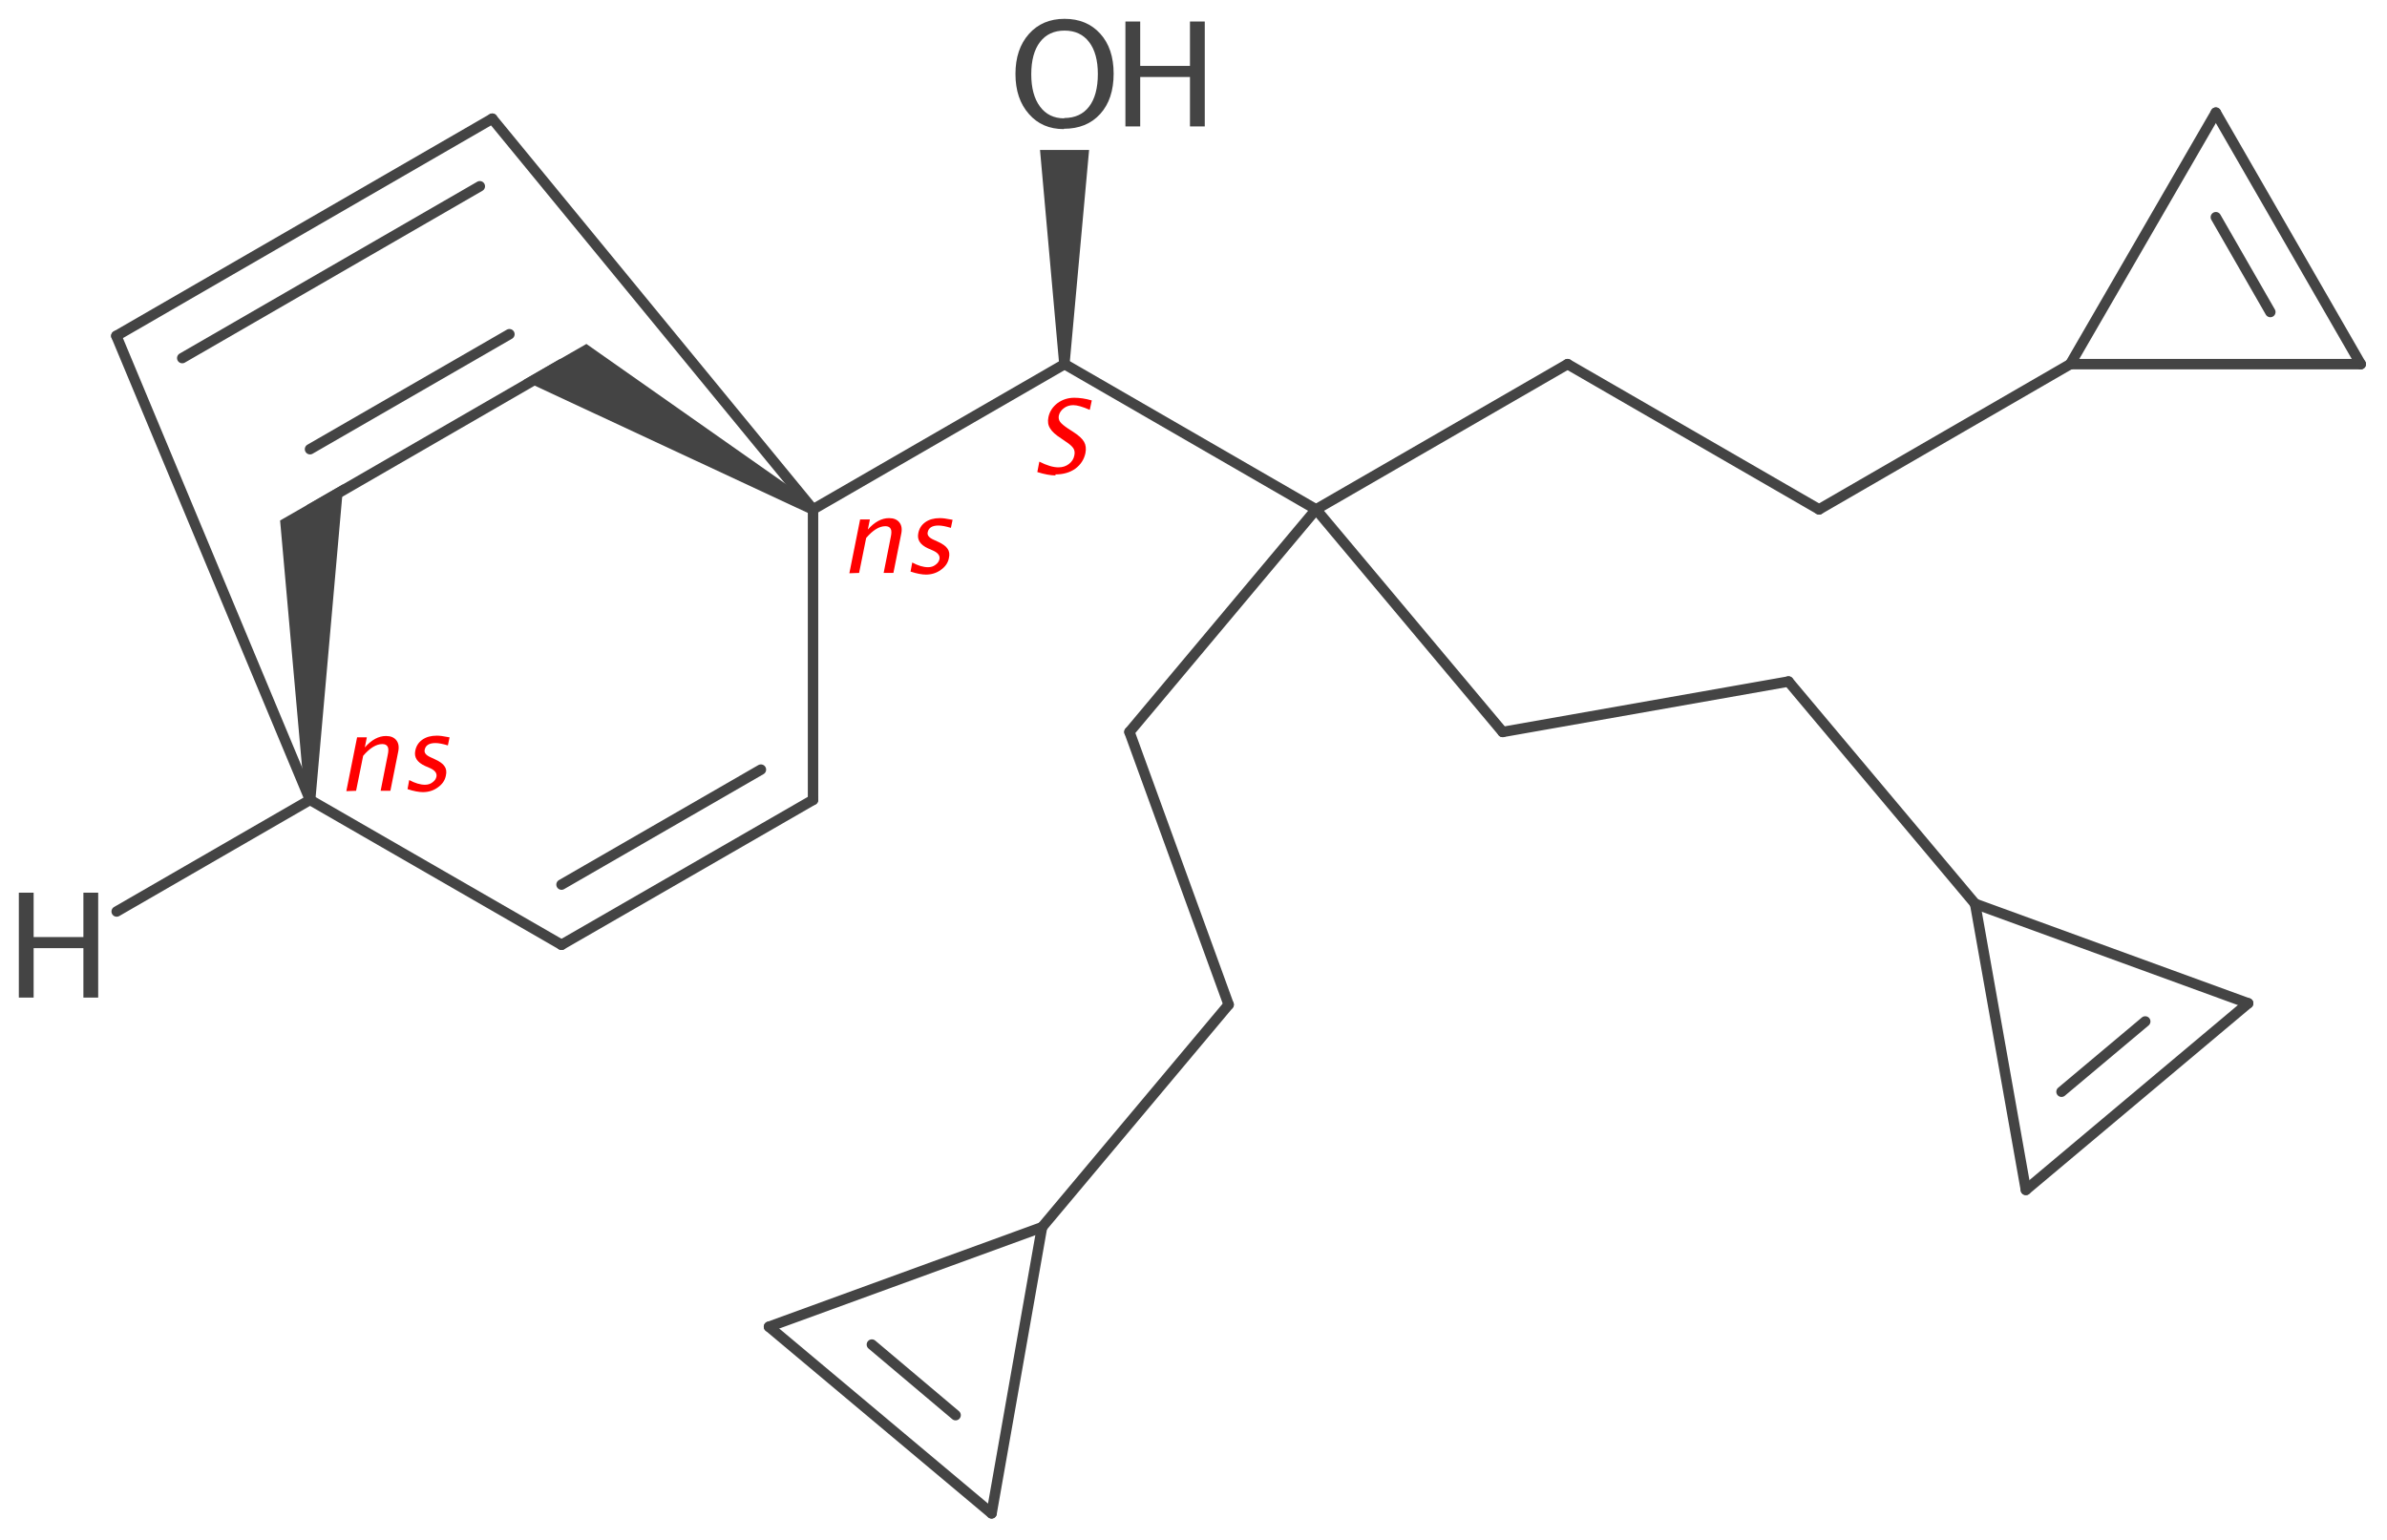 <?xml version='1.0' encoding='UTF-8'?>
<!DOCTYPE svg PUBLIC "-//W3C//DTD SVG 1.1//EN" "http://www.w3.org/Graphics/SVG/1.1/DTD/svg11.dtd">
<svg version='1.2' xmlns='http://www.w3.org/2000/svg' xmlns:xlink='http://www.w3.org/1999/xlink' width='70.99mm' height='45.79mm' viewBox='0 0 70.99 45.79'>
  <desc>Generated by the Chemistry Development Kit (http://github.com/cdk)</desc>
  <g stroke-linecap='round' stroke-linejoin='round' stroke='#444444' stroke-width='.31' fill='#444444'>
    <rect x='.0' y='.0' width='71.0' height='46.0' fill='#FFFFFF' stroke='none'/>
    <g id='mol1' class='mol'>
      <line id='mol1bnd1' class='bond' x1='31.66' y1='10.83' x2='39.14' y2='15.15'/>
      <path id='mol1bnd2' class='bond' d='M31.5 10.83h.31l.58 -6.37h-.73h-.73z' stroke='none'/>
      <line id='mol1bnd3' class='bond' x1='31.66' y1='10.83' x2='24.18' y2='15.15'/>
      <line id='mol1bnd4' class='bond' x1='39.14' y1='15.15' x2='46.62' y2='10.83'/>
      <line id='mol1bnd5' class='bond' x1='39.14' y1='15.15' x2='33.59' y2='21.77'/>
      <line id='mol1bnd6' class='bond' x1='39.14' y1='15.15' x2='44.69' y2='21.77'/>
      <line id='mol1bnd7' class='bond' x1='46.62' y1='10.83' x2='54.1' y2='15.15'/>
      <line id='mol1bnd8' class='bond' x1='54.1' y1='15.15' x2='61.57' y2='10.83'/>
      <path id='mol1bnd9' class='bond' d='M24.1 15.29l.16 -.27l-6.82 -4.79l-.89 .51l-.99 .57z' stroke='none'/>
      <line id='mol1bnd10' class='bond' x1='24.18' y1='15.15' x2='14.64' y2='3.53'/>
      <line id='mol1bnd11' class='bond' x1='24.18' y1='15.15' x2='24.18' y2='23.79'/>
      <g id='mol1bnd12' class='bond'>
        <line x1='9.22' y1='15.15' x2='16.7' y2='10.83'/>
        <line x1='9.22' y1='13.36' x2='15.15' y2='9.94'/>
      </g>
      <path id='mol1bnd13' class='bond' d='M9.07 23.79h.31l.83 -9.39l-.99 .57l-.89 .51z' stroke='none'/>
      <line id='mol1bnd14' class='bond' x1='9.22' y1='23.79' x2='3.46' y2='9.99'/>
      <line id='mol1bnd15' class='bond' x1='9.22' y1='23.79' x2='16.7' y2='28.1'/>
      <g id='mol1bnd16' class='bond'>
        <line x1='14.64' y1='3.53' x2='3.46' y2='9.99'/>
        <line x1='14.27' y1='5.54' x2='5.42' y2='10.65'/>
      </g>
      <g id='mol1bnd17' class='bond'>
        <line x1='16.7' y1='28.1' x2='24.18' y2='23.79'/>
        <line x1='16.7' y1='26.31' x2='22.63' y2='22.89'/>
      </g>
      <line id='mol1bnd18' class='bond' x1='61.57' y1='10.83' x2='65.9' y2='3.35'/>
      <line id='mol1bnd19' class='bond' x1='61.57' y1='10.83' x2='70.21' y2='10.83'/>
      <g id='mol1bnd20' class='bond'>
        <line x1='70.21' y1='10.83' x2='65.9' y2='3.35'/>
        <line x1='67.52' y1='9.28' x2='65.9' y2='6.46'/>
      </g>
      <line id='mol1bnd21' class='bond' x1='33.59' y1='21.77' x2='36.54' y2='29.88'/>
      <line id='mol1bnd22' class='bond' x1='36.54' y1='29.88' x2='30.99' y2='36.5'/>
      <line id='mol1bnd23' class='bond' x1='30.99' y1='36.5' x2='29.49' y2='45.01'/>
      <line id='mol1bnd24' class='bond' x1='30.99' y1='36.5' x2='22.87' y2='39.46'/>
      <g id='mol1bnd25' class='bond'>
        <line x1='22.87' y1='39.46' x2='29.49' y2='45.01'/>
        <line x1='25.93' y1='39.99' x2='28.42' y2='42.09'/>
      </g>
      <line id='mol1bnd26' class='bond' x1='44.69' y1='21.77' x2='53.19' y2='20.27'/>
      <line id='mol1bnd27' class='bond' x1='53.19' y1='20.27' x2='58.74' y2='26.88'/>
      <line id='mol1bnd28' class='bond' x1='58.74' y1='26.88' x2='66.86' y2='29.84'/>
      <line id='mol1bnd29' class='bond' x1='58.74' y1='26.88' x2='60.25' y2='35.39'/>
      <g id='mol1bnd30' class='bond'>
        <line x1='60.25' y1='35.39' x2='66.86' y2='29.84'/>
        <line x1='61.31' y1='32.47' x2='63.8' y2='30.38'/>
      </g>
      <line id='mol1bnd31' class='bond' x1='9.22' y1='23.79' x2='3.47' y2='27.11'/>
      <g id='mol1atm1' class='atom'>
        <path d='M31.64 3.84q-.65 .0 -1.04 -.45q-.4 -.45 -.4 -1.19q.0 -.74 .4 -1.19q.4 -.45 1.06 -.45q.66 .0 1.06 .44q.4 .44 .4 1.19q.0 .76 -.4 1.2q-.4 .44 -1.08 .44zM31.65 3.51q.48 .0 .74 -.34q.26 -.34 .26 -.97q.0 -.61 -.26 -.95q-.26 -.34 -.73 -.34q-.47 .0 -.73 .34q-.26 .34 -.26 .96q.0 .61 .26 .96q.26 .35 .72 .35z' stroke='none'/>
        <path d='M33.47 3.76v-3.12h.44v1.32h1.48v-1.32h.44v3.12h-.44v-1.47h-1.48v1.47z' stroke='none'/>
      </g>
      <path id='mol1atm27' class='atom' d='M.56 29.67v-3.12h.44v1.32h1.48v-1.32h.44v3.12h-.44v-1.47h-1.48v1.47z' stroke='none'/>
      <path d='M31.39 14.14q-.22 .0 -.54 -.1l.06 -.31q.33 .17 .57 .17q.18 .0 .31 -.1q.13 -.1 .16 -.25q.03 -.13 -.03 -.22q-.06 -.09 -.23 -.2l-.13 -.09q-.25 -.16 -.33 -.3q-.09 -.14 -.05 -.33q.05 -.25 .27 -.42q.22 -.16 .5 -.16q.25 .0 .52 .08l-.06 .28q-.32 -.14 -.49 -.14q-.16 .0 -.28 .09q-.12 .09 -.15 .22q-.02 .11 .04 .19q.06 .08 .24 .2l.14 .09q.25 .16 .33 .3q.08 .14 .04 .34q-.06 .28 -.3 .46q-.24 .17 -.59 .17z' stroke='none' fill='#FF0000'/>
      <path d='M10.3 23.53l.32 -1.6h.29l-.06 .3q.3 -.34 .63 -.34q.21 .0 .31 .13q.1 .13 .05 .35l-.23 1.15h-.29l.21 -1.06q.04 -.18 -.0 -.25q-.04 -.08 -.16 -.08q-.27 .0 -.57 .35l-.21 1.04zM12.59 23.56q-.2 .0 -.47 -.09l.05 -.27q.26 .14 .47 .14q.13 .0 .22 -.07q.1 -.07 .12 -.17q.03 -.15 -.18 -.25l-.16 -.07q-.35 -.16 -.29 -.45q.04 -.21 .21 -.33q.17 -.12 .43 -.12q.13 .0 .32 .04l.06 .01l-.05 .24q-.23 -.07 -.37 -.07q-.28 .0 -.32 .2q-.03 .13 .17 .22l.13 .06q.22 .1 .29 .21q.08 .11 .04 .28q-.04 .21 -.24 .35q-.19 .14 -.45 .14z' stroke='none' fill='#FF0000'/>
      <path d='M25.26 17.05l.32 -1.6h.29l-.06 .3q.3 -.34 .63 -.34q.21 .0 .31 .13q.1 .13 .05 .35l-.23 1.15h-.29l.21 -1.06q.04 -.18 -.0 -.25q-.04 -.08 -.16 -.08q-.27 .0 -.57 .35l-.21 1.04zM27.55 17.09q-.2 .0 -.47 -.09l.05 -.27q.26 .14 .47 .14q.13 .0 .22 -.07q.1 -.07 .12 -.17q.03 -.15 -.18 -.25l-.16 -.07q-.35 -.16 -.29 -.45q.04 -.21 .21 -.33q.17 -.12 .43 -.12q.13 .0 .32 .04l.06 .01l-.05 .24q-.23 -.07 -.37 -.07q-.28 .0 -.32 .2q-.03 .13 .17 .22l.13 .06q.22 .1 .29 .21q.08 .11 .04 .28q-.04 .21 -.24 .35q-.19 .14 -.45 .14z' stroke='none' fill='#FF0000'/>
    </g>
  </g>
</svg>
